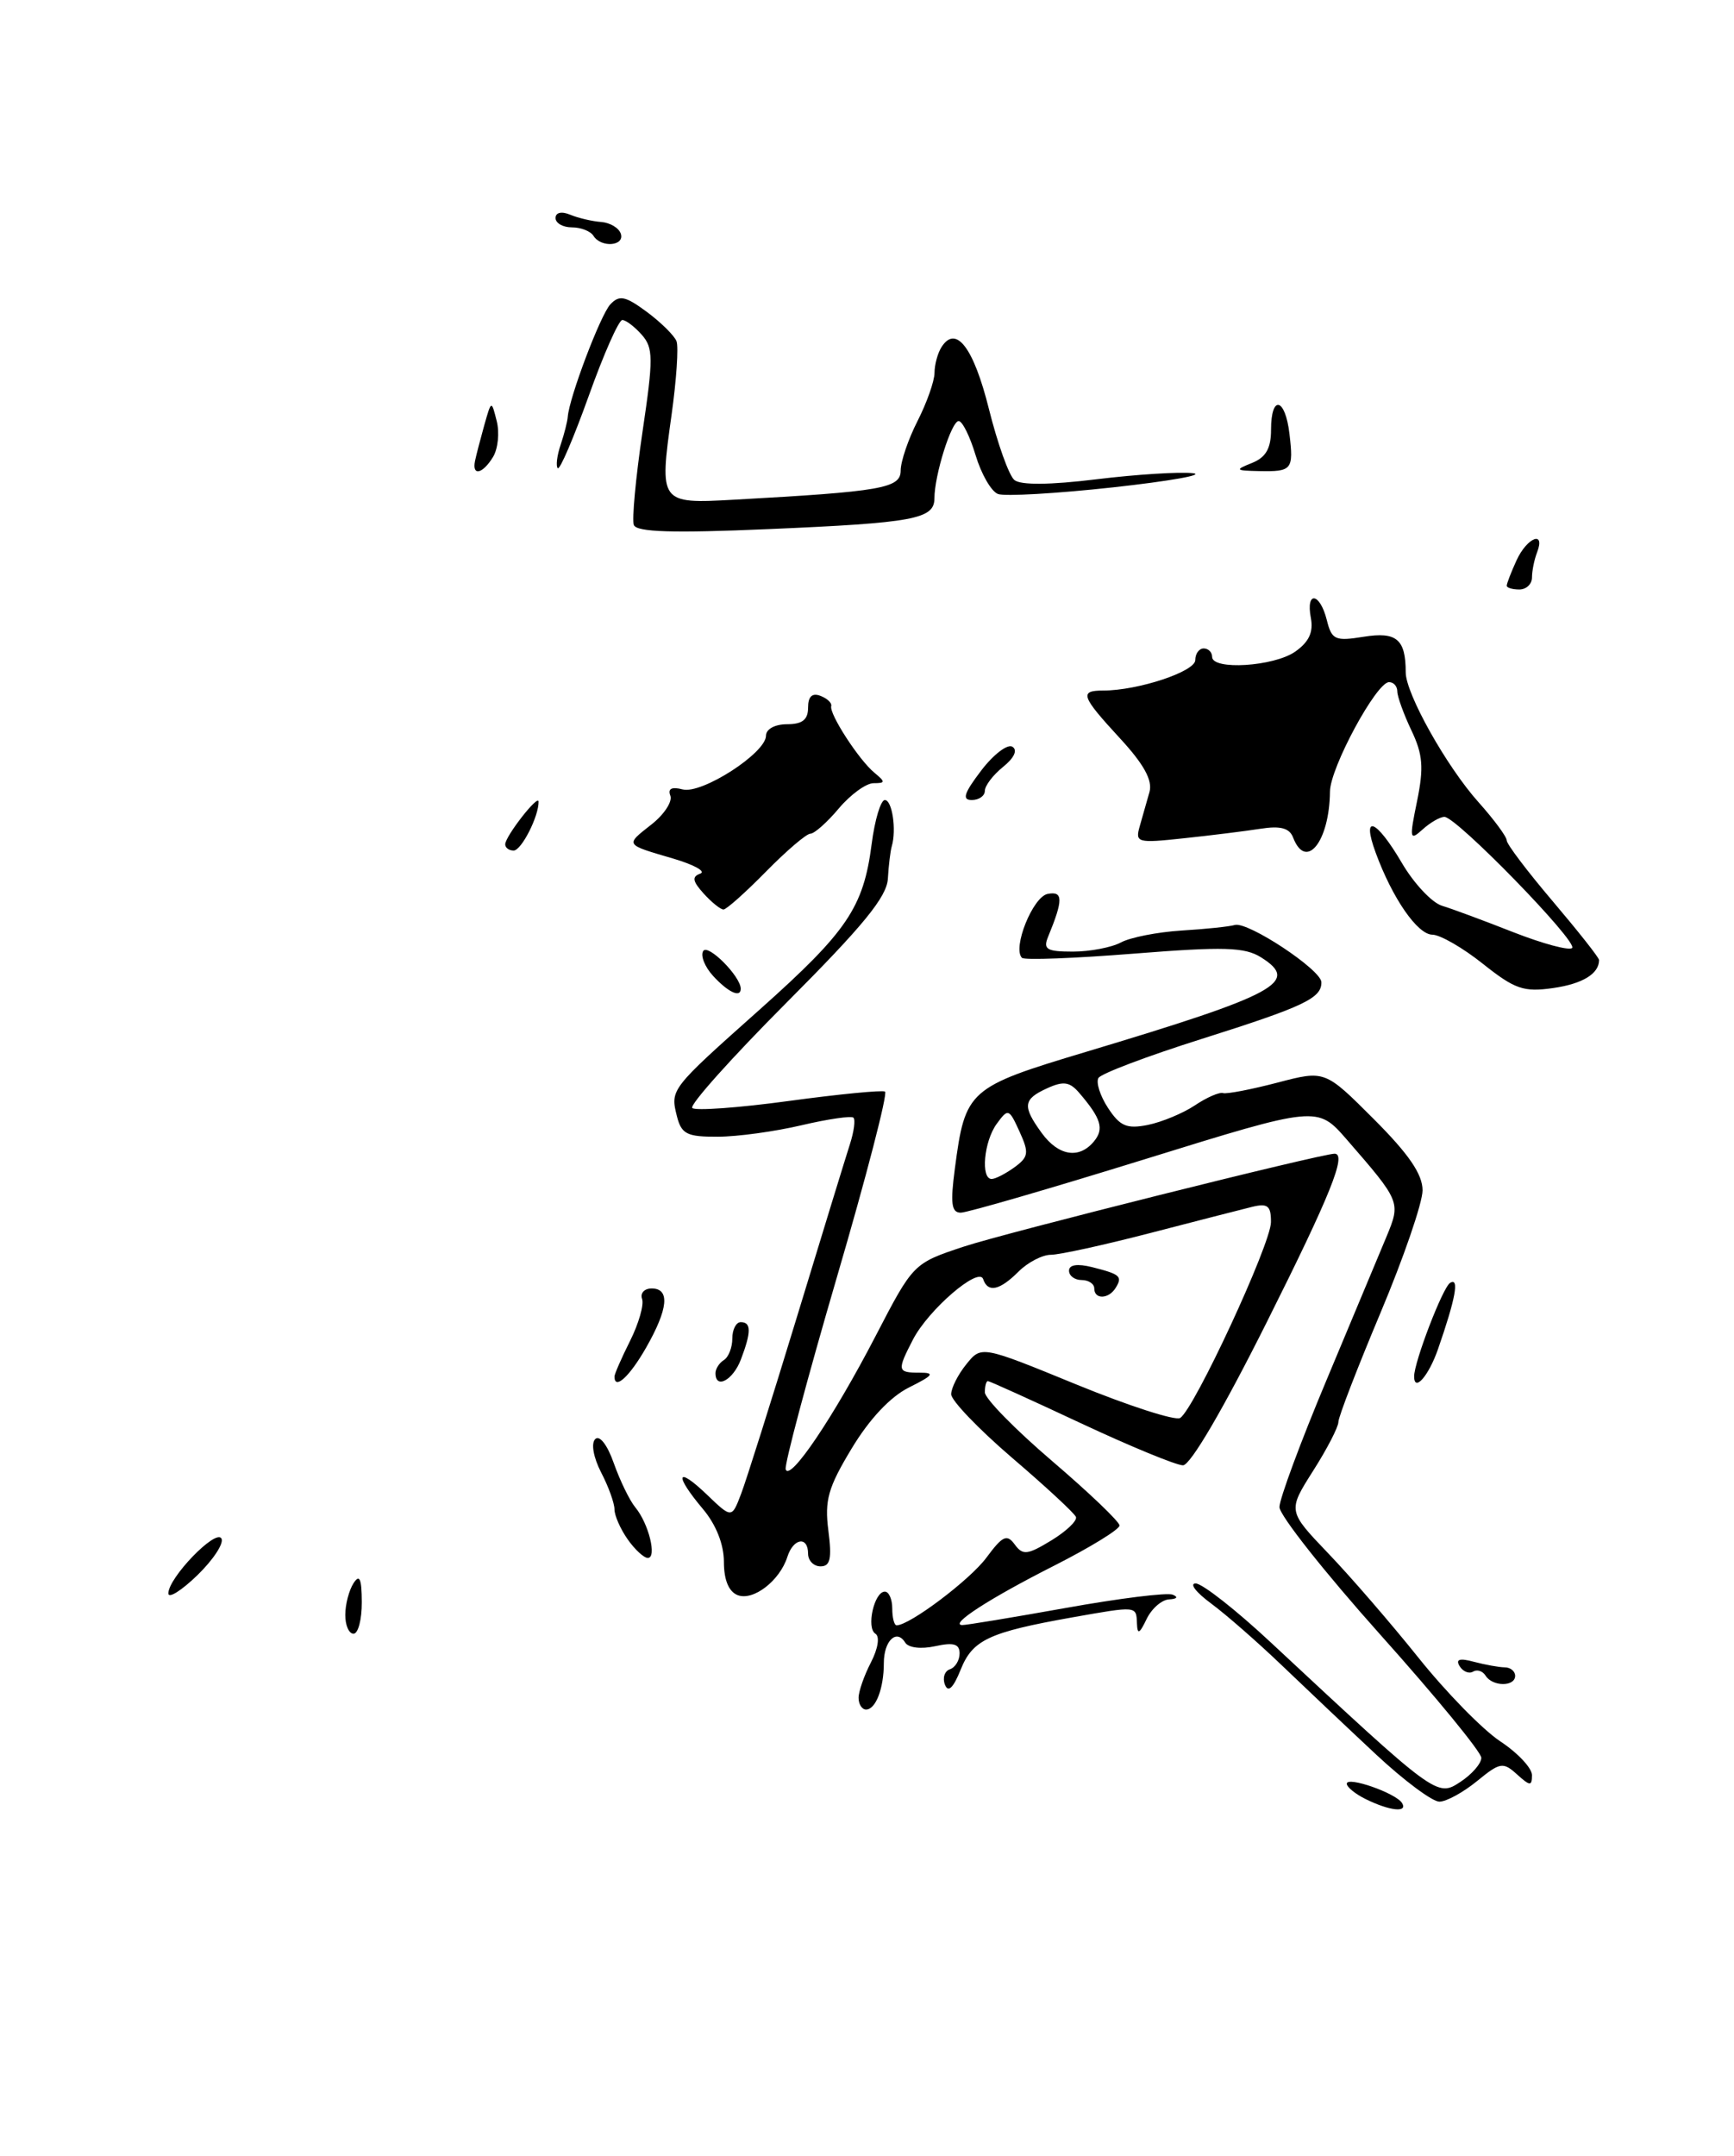 <?xml version="1.0" encoding="UTF-8" standalone="no"?>
<!DOCTYPE svg PUBLIC "-//W3C//DTD SVG 1.1//EN" "http://www.w3.org/Graphics/SVG/1.1/DTD/svg11.dtd" >
<svg xmlns="http://www.w3.org/2000/svg" xmlns:xlink="http://www.w3.org/1999/xlink" version="1.1" viewBox="0 0 206 256">
 <g >
 <path fill="currentColor"
d=" M 162.25 213.64 C 161.01 213.03 160.00 212.21 160.00 211.81 C 160.00 210.89 165.83 212.92 166.56 214.10 C 167.29 215.28 165.09 215.04 162.25 213.64 Z  M 163.50 208.36 C 160.20 205.28 155.17 200.52 152.32 197.79 C 149.47 195.06 145.67 191.73 143.88 190.41 C 142.08 189.08 141.26 188.02 142.06 188.03 C 142.85 188.05 146.88 191.21 151.00 195.06 C 170.69 213.40 170.72 213.42 173.50 211.59 C 174.87 210.69 175.99 209.40 175.98 208.73 C 175.97 208.05 170.57 201.47 163.98 194.11 C 157.39 186.74 152.00 179.93 152.00 178.96 C 152.00 178.00 154.52 171.20 157.60 163.86 C 160.68 156.51 163.88 148.85 164.72 146.84 C 166.42 142.74 166.38 142.66 160.00 135.32 C 156.50 131.30 156.50 131.30 136.02 137.65 C 124.75 141.14 114.91 144.00 114.14 144.00 C 113.03 144.00 112.89 142.91 113.44 138.75 C 114.67 129.42 115.04 129.10 129.00 124.91 C 151.76 118.08 154.48 116.61 149.81 113.68 C 147.88 112.47 145.42 112.39 134.71 113.24 C 127.68 113.80 121.69 114.03 121.41 113.74 C 120.25 112.59 122.70 106.49 124.46 106.15 C 126.31 105.79 126.33 106.83 124.51 111.25 C 123.90 112.73 124.35 113.00 127.46 113.00 C 129.48 113.00 132.05 112.51 133.17 111.91 C 134.29 111.31 137.52 110.68 140.35 110.50 C 143.18 110.33 146.04 110.03 146.70 109.84 C 148.24 109.40 156.95 115.15 156.98 116.63 C 157.02 118.53 154.93 119.52 142.79 123.36 C 136.35 125.39 130.82 127.48 130.50 128.00 C 130.18 128.52 130.69 130.12 131.63 131.56 C 133.06 133.74 133.86 134.08 136.37 133.58 C 138.03 133.24 140.54 132.20 141.95 131.26 C 143.35 130.32 144.86 129.66 145.30 129.80 C 145.74 129.93 148.65 129.37 151.75 128.56 C 157.40 127.08 157.40 127.08 163.20 132.88 C 167.37 137.05 169.00 139.43 169.00 141.35 C 169.00 142.82 166.75 149.37 164.00 155.90 C 161.25 162.44 159.00 168.27 159.00 168.86 C 159.00 169.45 157.65 172.07 155.99 174.67 C 152.98 179.42 152.98 179.42 157.80 184.46 C 160.46 187.23 165.29 192.82 168.54 196.88 C 171.79 200.94 176.14 205.39 178.22 206.77 C 180.30 208.14 182.00 209.95 182.00 210.79 C 182.00 212.12 181.77 212.10 180.22 210.70 C 178.56 209.20 178.21 209.26 175.47 211.50 C 173.83 212.84 171.82 213.94 171.00 213.94 C 170.18 213.95 166.80 211.44 163.50 208.36 Z  M 120.52 138.61 C 122.20 137.38 122.27 136.90 121.12 134.37 C 119.87 131.63 119.77 131.59 118.41 133.45 C 116.89 135.53 116.48 140.00 117.81 140.00 C 118.25 140.00 119.47 139.37 120.52 138.61 Z  M 129.96 135.54 C 131.19 134.06 130.82 132.82 128.25 129.82 C 127.09 128.45 126.35 128.34 124.40 129.23 C 121.54 130.53 121.44 131.35 123.75 134.53 C 125.74 137.27 128.20 137.67 129.96 135.54 Z  M 102.00 201.61 C 102.00 200.85 102.66 198.96 103.47 197.40 C 104.31 195.77 104.54 194.33 104.00 194.00 C 102.89 193.32 103.85 189.00 105.12 189.00 C 105.60 189.00 106.00 189.90 106.00 191.00 C 106.00 192.10 106.23 193.00 106.52 193.00 C 108.07 193.00 115.24 187.60 117.19 184.96 C 119.11 182.37 119.62 182.13 120.55 183.40 C 121.51 184.71 122.05 184.65 124.90 182.92 C 126.68 181.83 128.00 180.58 127.82 180.13 C 127.65 179.69 124.24 176.53 120.25 173.12 C 116.26 169.70 113.00 166.30 113.00 165.56 C 113.00 164.83 113.81 163.22 114.80 162.00 C 116.59 159.78 116.59 159.78 127.87 164.40 C 134.08 166.94 139.62 168.73 140.20 168.38 C 141.87 167.35 150.97 147.74 150.99 145.13 C 151.00 143.18 150.61 142.86 148.75 143.31 C 147.51 143.61 142.05 145.02 136.60 146.43 C 131.16 147.84 125.87 149.00 124.85 149.00 C 123.83 149.00 122.10 149.90 121.00 151.00 C 118.76 153.24 117.35 153.54 116.80 151.89 C 116.29 150.36 110.29 155.53 108.46 159.07 C 106.55 162.77 106.59 163.00 109.25 163.00 C 111.11 163.00 110.89 163.31 108.00 164.75 C 105.77 165.86 103.29 168.50 101.18 172.00 C 98.37 176.65 97.95 178.15 98.41 181.75 C 98.84 185.08 98.64 186.00 97.48 186.00 C 96.67 186.00 96.00 185.32 96.00 184.50 C 96.00 182.37 94.25 182.64 93.54 184.87 C 92.64 187.70 89.50 190.13 87.64 189.42 C 86.58 189.01 86.00 187.62 86.00 185.47 C 86.00 183.39 85.07 181.04 83.50 179.18 C 80.06 175.09 80.35 174.01 83.97 177.47 C 86.93 180.31 86.93 180.31 88.04 177.40 C 88.65 175.81 91.62 166.40 94.64 156.50 C 97.65 146.60 100.51 137.30 100.98 135.84 C 101.45 134.37 101.64 132.97 101.39 132.72 C 101.14 132.48 98.37 132.88 95.22 133.62 C 92.07 134.36 87.60 134.98 85.27 134.98 C 81.61 135.00 80.96 134.67 80.42 132.56 C 79.62 129.35 79.61 129.36 90.30 119.84 C 100.65 110.61 102.58 107.76 103.55 100.25 C 103.92 97.36 104.63 95.00 105.12 95.00 C 105.99 95.00 106.52 98.54 105.94 100.50 C 105.78 101.05 105.57 102.77 105.48 104.33 C 105.36 106.50 102.57 109.91 93.46 119.04 C 86.94 125.58 81.89 131.22 82.24 131.57 C 82.59 131.92 87.74 131.55 93.69 130.74 C 99.64 129.93 104.79 129.43 105.14 129.62 C 105.49 129.82 102.91 139.77 99.40 151.74 C 95.90 163.71 93.17 173.94 93.34 174.48 C 93.82 175.99 99.01 168.30 104.00 158.69 C 108.50 150.02 108.50 150.02 114.50 148.03 C 119.38 146.41 156.96 137.00 158.55 137.00 C 160.03 137.00 158.06 141.90 150.49 157.01 C 145.34 167.30 141.42 174.00 140.54 174.00 C 139.74 174.00 134.28 171.75 128.40 169.00 C 122.53 166.25 117.56 164.00 117.36 164.00 C 117.16 164.00 117.00 164.60 117.00 165.33 C 117.00 166.07 120.60 169.74 125.00 173.50 C 129.40 177.26 133.00 180.70 133.00 181.15 C 133.00 181.61 129.51 183.75 125.25 185.91 C 117.58 189.79 112.75 192.91 114.30 192.97 C 114.74 192.99 120.28 192.07 126.61 190.94 C 132.95 189.80 138.66 189.09 139.31 189.36 C 140.01 189.64 139.83 189.87 138.90 189.92 C 138.02 189.96 136.82 191.01 136.22 192.25 C 135.36 194.04 135.12 194.14 135.07 192.75 C 134.99 190.69 135.07 190.70 127.43 192.05 C 117.48 193.82 115.55 194.72 114.13 198.26 C 113.25 200.45 112.64 201.03 112.26 200.05 C 111.95 199.25 112.22 198.43 112.85 198.22 C 113.48 198.01 114.00 197.16 114.00 196.34 C 114.00 195.21 113.29 195.00 111.10 195.48 C 109.41 195.85 107.91 195.67 107.53 195.04 C 106.51 193.39 105.00 194.84 105.00 197.48 C 105.00 200.49 104.04 203.00 102.89 203.00 C 102.40 203.00 102.00 202.38 102.00 201.61 Z  M 176.49 198.98 C 176.14 198.42 175.47 198.21 175.00 198.50 C 174.53 198.79 173.81 198.50 173.41 197.86 C 172.90 197.03 173.39 196.87 175.09 197.33 C 176.42 197.68 178.06 197.98 178.75 197.99 C 179.44 197.99 180.00 198.45 180.00 199.00 C 180.00 200.31 177.30 200.29 176.49 198.98 Z  M 41.02 191.75 C 41.02 190.51 41.47 188.82 42.00 188.00 C 42.72 186.88 42.97 187.46 42.98 190.25 C 42.99 192.31 42.55 194.00 42.00 194.00 C 41.45 194.00 41.01 192.99 41.02 191.75 Z  M 20.00 189.21 C 20.00 187.36 25.61 181.55 26.30 182.68 C 26.64 183.23 25.36 185.19 23.46 187.04 C 21.56 188.88 20.00 189.86 20.00 189.21 Z  M 74.56 182.78 C 73.70 181.56 73.00 179.96 73.00 179.23 C 73.00 178.50 72.29 176.52 71.41 174.84 C 70.50 173.06 70.20 171.40 70.71 170.89 C 71.23 170.37 72.16 171.58 72.92 173.75 C 73.65 175.81 74.80 178.18 75.48 179.00 C 77.07 180.92 78.07 185.00 76.96 185.00 C 76.50 185.00 75.41 184.00 74.56 182.78 Z  M 73.00 163.46 C 73.00 163.16 73.84 161.25 74.86 159.21 C 75.88 157.17 76.52 154.94 76.28 154.25 C 76.03 153.56 76.55 153.00 77.42 153.00 C 79.62 153.00 79.39 155.42 76.75 160.04 C 74.78 163.49 73.00 165.11 73.00 163.46 Z  M 85.00 163.06 C 85.00 162.54 85.45 161.84 86.00 161.50 C 86.55 161.16 87.00 160.01 87.00 158.94 C 87.00 157.87 87.45 157.00 88.00 157.00 C 89.26 157.00 89.26 158.17 88.02 161.43 C 87.09 163.89 85.00 165.02 85.00 163.06 Z  M 168.00 163.44 C 168.00 161.72 171.40 152.87 172.27 152.34 C 173.40 151.64 172.93 154.18 170.82 160.25 C 169.71 163.41 168.00 165.35 168.00 163.44 Z  M 130.00 153.00 C 130.00 152.45 129.32 152.00 128.50 152.00 C 127.67 152.00 127.00 151.50 127.00 150.89 C 127.00 150.18 127.99 150.03 129.75 150.47 C 133.09 151.31 133.38 151.57 132.54 152.93 C 131.71 154.28 130.00 154.33 130.00 153.00 Z  M 84.71 115.88 C 83.73 114.81 83.20 113.48 83.54 112.93 C 84.10 112.03 88.00 115.95 88.00 117.41 C 88.00 118.53 86.50 117.83 84.71 115.88 Z  M 176.17 114.45 C 173.79 112.55 171.09 111.00 170.17 110.99 C 168.41 110.99 165.42 106.68 163.43 101.25 C 161.71 96.57 163.48 97.25 166.53 102.45 C 167.96 104.90 170.12 107.20 171.32 107.56 C 172.52 107.92 176.34 109.34 179.82 110.71 C 183.30 112.07 186.42 112.91 186.77 112.57 C 187.49 111.85 173.03 97.00 171.60 97.00 C 171.08 97.00 169.91 97.67 169.00 98.50 C 167.47 99.88 167.42 99.63 168.35 95.12 C 169.16 91.15 169.04 89.59 167.67 86.72 C 166.75 84.78 166.00 82.70 166.00 82.10 C 166.00 81.49 165.56 81.00 165.02 81.00 C 163.52 81.00 158.02 91.17 158.00 94.00 C 157.94 99.95 155.15 103.43 153.62 99.45 C 153.19 98.33 152.12 98.04 149.76 98.41 C 147.97 98.69 143.87 99.20 140.66 99.54 C 135.08 100.14 134.84 100.07 135.41 98.08 C 135.73 96.94 136.25 95.12 136.56 94.04 C 136.94 92.66 135.90 90.76 133.06 87.68 C 128.43 82.66 128.20 82.00 131.06 82.00 C 135.19 82.00 142.00 79.75 142.00 78.38 C 142.00 77.62 142.45 77.00 143.00 77.00 C 143.55 77.00 144.00 77.45 144.00 78.00 C 144.00 79.61 151.34 79.15 153.87 77.38 C 155.51 76.23 156.05 75.06 155.73 73.38 C 155.11 70.14 156.80 70.35 157.62 73.61 C 158.21 75.99 158.60 76.16 162.03 75.61 C 165.92 74.99 167.00 75.91 167.00 79.84 C 167.00 82.37 171.85 91.02 175.64 95.25 C 177.49 97.32 179.00 99.36 179.00 99.80 C 179.00 100.24 181.47 103.50 184.49 107.05 C 187.50 110.60 189.97 113.72 189.97 114.00 C 189.97 115.63 188.01 116.83 184.50 117.33 C 181.00 117.83 179.96 117.46 176.17 114.45 Z  M 83.59 106.10 C 82.27 104.64 82.18 104.10 83.19 103.74 C 83.91 103.49 82.47 102.69 80.00 101.96 C 74.17 100.25 74.25 100.38 77.41 97.89 C 78.90 96.72 79.90 95.19 79.64 94.49 C 79.31 93.65 79.80 93.40 81.10 93.74 C 83.37 94.33 91.00 89.42 91.00 87.36 C 91.00 86.58 92.06 86.00 93.50 86.00 C 95.32 86.00 96.00 85.46 96.00 84.03 C 96.00 82.71 96.48 82.25 97.47 82.63 C 98.28 82.94 98.85 83.48 98.75 83.84 C 98.48 84.75 102.03 90.23 103.87 91.75 C 105.21 92.86 105.20 93.00 103.78 93.00 C 102.90 93.00 101.04 94.35 99.65 96.00 C 98.27 97.65 96.74 99.00 96.27 99.00 C 95.80 99.00 93.43 101.03 91.00 103.50 C 88.57 105.97 86.30 108.00 85.95 108.00 C 85.60 108.00 84.54 107.15 83.59 106.10 Z  M 60.02 100.25 C 60.05 99.28 63.95 94.28 63.98 95.18 C 64.03 96.89 61.95 101.00 61.02 101.00 C 60.46 101.00 60.01 100.66 60.02 100.25 Z  M 116.56 91.51 C 118.02 89.59 119.70 88.31 120.27 88.67 C 120.92 89.07 120.49 90.00 119.16 91.07 C 117.97 92.03 117.00 93.31 117.00 93.91 C 117.00 94.51 116.30 95.00 115.45 95.00 C 114.26 95.00 114.52 94.19 116.56 91.51 Z  M 179.00 69.55 C 179.00 69.30 179.52 67.95 180.16 66.55 C 181.41 63.82 183.62 62.94 182.61 65.58 C 182.27 66.45 182.00 67.80 182.00 68.58 C 182.00 69.36 181.32 70.00 180.50 70.00 C 179.68 70.00 179.00 69.80 179.00 69.55 Z  M 75.30 62.34 C 75.06 61.71 75.52 56.76 76.32 51.34 C 77.63 42.53 77.62 41.32 76.24 39.75 C 75.39 38.79 74.35 38.00 73.93 38.00 C 73.51 38.00 71.71 42.06 69.94 47.02 C 68.16 51.98 66.51 55.84 66.26 55.60 C 66.02 55.35 66.17 54.10 66.60 52.83 C 67.03 51.55 67.41 50.05 67.45 49.50 C 67.62 47.21 71.33 37.40 72.51 36.14 C 73.58 35.00 74.29 35.15 76.85 37.04 C 78.53 38.29 80.11 39.85 80.37 40.52 C 80.63 41.19 80.36 45.13 79.78 49.28 C 78.31 59.75 78.37 59.83 87.17 59.34 C 104.74 58.37 107.00 57.98 107.00 55.88 C 107.00 54.80 107.90 52.16 109.00 50.00 C 110.10 47.84 111.01 45.27 111.02 44.29 C 111.02 43.31 111.40 41.92 111.85 41.22 C 113.56 38.52 115.66 41.26 117.48 48.55 C 118.51 52.67 119.87 56.48 120.51 57.00 C 121.25 57.62 124.75 57.59 130.29 56.91 C 135.03 56.33 140.17 56.01 141.71 56.19 C 143.24 56.37 138.99 57.13 132.25 57.87 C 125.51 58.61 119.35 58.96 118.56 58.66 C 117.76 58.36 116.57 56.28 115.90 54.05 C 115.23 51.82 114.33 50.00 113.89 50.00 C 113.03 50.00 111.01 56.43 111.01 59.18 C 111.00 61.64 108.57 62.09 91.32 62.83 C 79.92 63.32 75.63 63.19 75.30 62.34 Z  M 56.43 54.75 C 56.57 54.06 57.07 52.15 57.53 50.50 C 58.38 47.50 58.38 47.50 59.01 50.00 C 59.36 51.38 59.16 53.29 58.58 54.25 C 57.35 56.28 56.06 56.58 56.43 54.75 Z  M 148.75 54.97 C 150.39 54.31 151.00 53.24 151.00 51.03 C 151.00 46.83 152.69 47.22 153.19 51.53 C 153.69 55.79 153.50 56.02 149.58 55.94 C 146.74 55.88 146.67 55.80 148.75 54.97 Z  M 70.50 28.00 C 70.16 27.45 69.01 27.00 67.94 27.00 C 66.87 27.00 66.00 26.50 66.00 25.89 C 66.00 25.23 66.71 25.07 67.75 25.50 C 68.71 25.90 70.36 26.28 71.42 26.36 C 72.47 26.44 73.52 27.06 73.75 27.75 C 74.24 29.23 71.40 29.45 70.50 28.00 Z "/>
</g>
</svg>